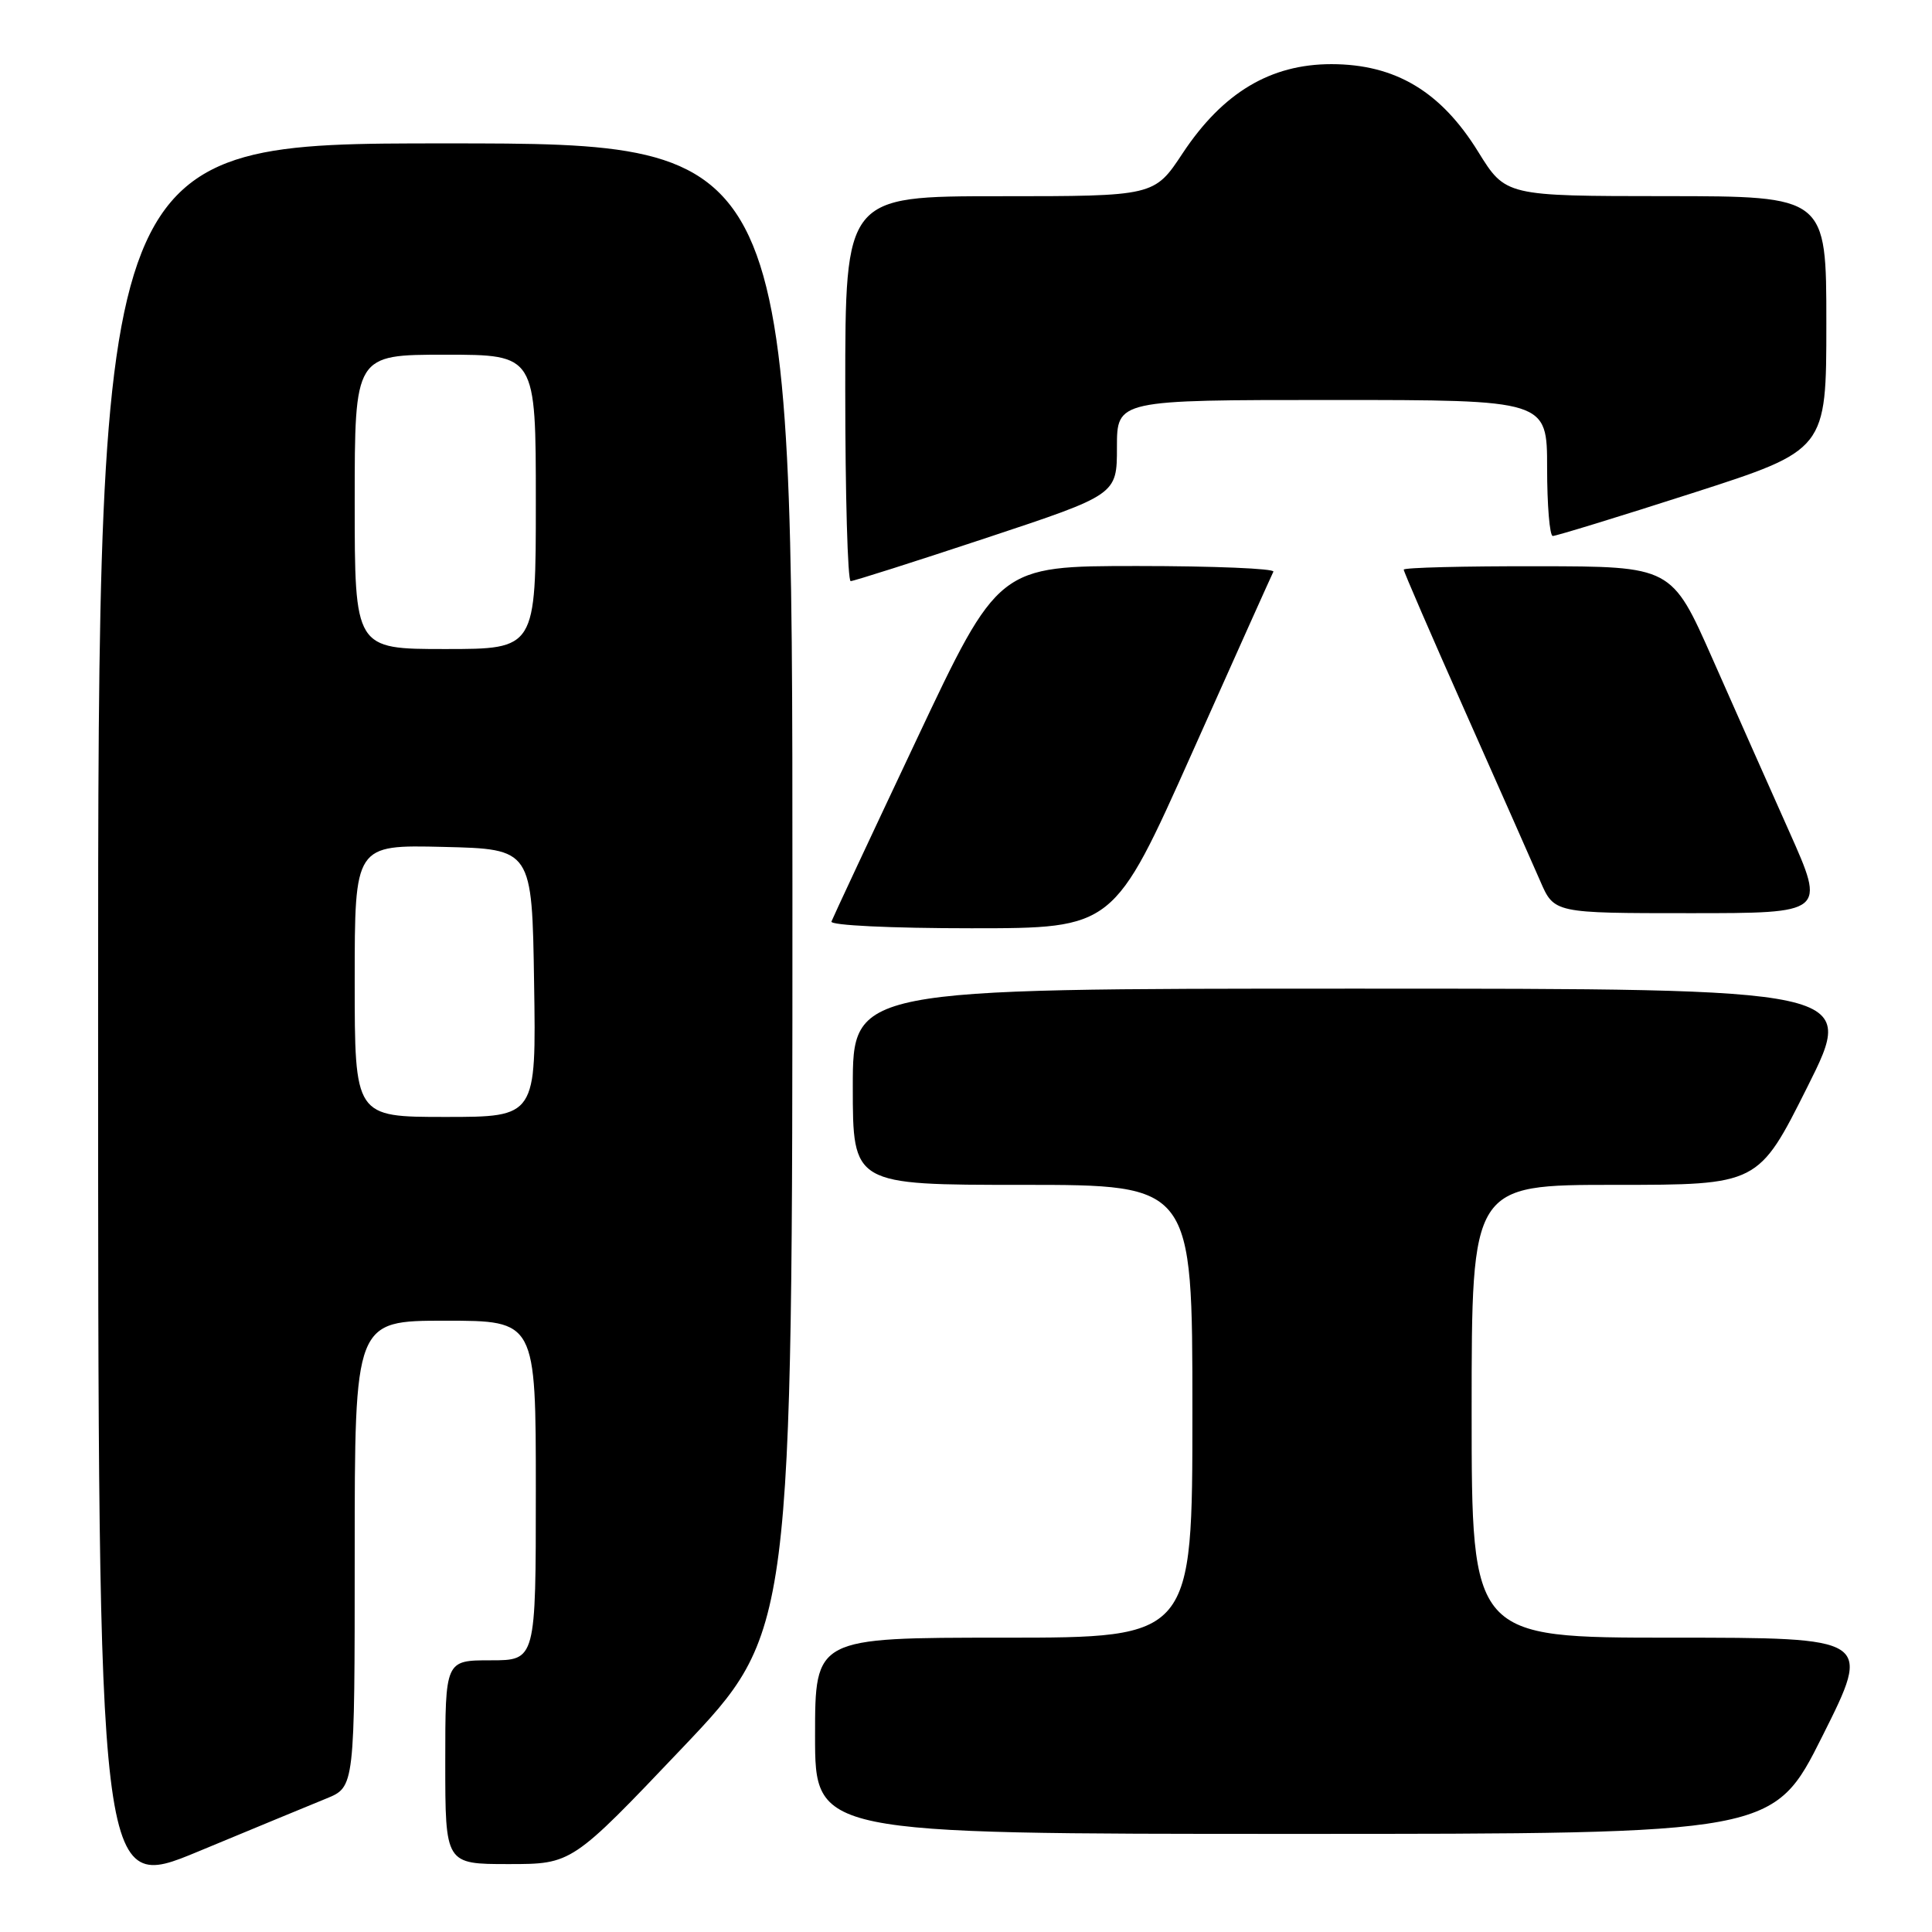<?xml version="1.0" encoding="UTF-8" standalone="no"?>
<!DOCTYPE svg PUBLIC "-//W3C//DTD SVG 1.1//EN" "http://www.w3.org/Graphics/SVG/1.1/DTD/svg11.dtd" >
<svg xmlns="http://www.w3.org/2000/svg" xmlns:xlink="http://www.w3.org/1999/xlink" version="1.1" viewBox="0 0 256 256">
 <g >
 <path fill="currentColor"
d=" M 43.25 238.31 C 47.00 236.78 47.00 236.78 47.00 205.89 C 47.00 175.00 47.00 175.00 59.00 175.00 C 71.00 175.00 71.00 175.00 71.00 197.50 C 71.00 220.00 71.00 220.00 65.00 220.00 C 59.00 220.00 59.00 220.00 59.00 233.50 C 59.00 247.00 59.00 247.00 67.39 247.00 C 75.78 247.00 75.78 247.00 90.39 231.63 C 105.00 216.26 105.00 216.26 105.00 117.63 C 105.00 19.00 105.00 19.00 59.00 19.00 C 13.00 19.00 13.00 19.00 13.00 134.92 C 13.00 250.84 13.00 250.84 26.25 245.34 C 33.54 242.31 41.19 239.15 43.25 238.31 Z  M 241.50 230.00 C 248.01 217.00 248.01 217.00 221.51 217.00 C 195.00 217.00 195.00 217.00 195.00 187.00 C 195.00 157.00 195.00 157.00 213.99 157.00 C 232.99 157.00 232.99 157.00 239.50 144.00 C 246.01 131.00 246.01 131.00 179.51 131.00 C 113.00 131.00 113.00 131.00 113.00 144.00 C 113.00 157.00 113.00 157.00 135.50 157.00 C 158.00 157.00 158.00 157.00 158.00 187.00 C 158.00 217.00 158.00 217.00 133.00 217.00 C 108.00 217.00 108.00 217.00 108.00 230.00 C 108.00 243.00 108.00 243.00 171.49 243.00 C 234.99 243.00 234.99 243.00 241.50 230.00 Z  M 157.96 99.75 C 163.67 86.96 168.52 76.16 168.73 75.75 C 168.94 75.34 160.83 75.00 150.71 75.00 C 132.30 75.00 132.30 75.00 121.40 98.11 C 115.40 110.82 110.35 121.62 110.17 122.11 C 109.98 122.61 118.07 123.00 128.70 123.00 C 147.57 123.00 147.57 123.00 157.96 99.75 Z  M 237.11 110.25 C 234.47 104.34 229.88 94.00 226.91 87.28 C 221.50 75.05 221.50 75.05 203.75 75.03 C 193.99 75.01 186.00 75.21 186.00 75.48 C 186.00 75.74 189.65 84.18 194.12 94.23 C 198.59 104.28 203.07 114.41 204.09 116.75 C 205.93 121.00 205.93 121.00 223.92 121.00 C 241.90 121.00 241.90 121.00 237.11 110.25 Z  M 130.72 71.27 C 148.00 65.54 148.00 65.54 148.00 59.27 C 148.00 53.00 148.00 53.00 176.50 53.00 C 205.00 53.00 205.00 53.00 205.00 62.00 C 205.00 66.95 205.34 71.01 205.75 71.02 C 206.16 71.03 214.49 68.48 224.25 65.34 C 242.00 59.63 242.00 59.63 242.00 42.82 C 242.00 26.00 242.00 26.00 220.75 25.99 C 199.50 25.98 199.50 25.98 195.86 20.10 C 190.92 12.11 184.88 8.51 176.42 8.50 C 168.34 8.50 162.03 12.28 156.72 20.29 C 152.95 26.00 152.95 26.00 132.47 26.00 C 112.00 26.00 112.00 26.00 112.00 51.50 C 112.00 65.53 112.32 77.00 112.72 77.00 C 113.12 77.00 121.22 74.42 130.72 71.27 Z  M 47.00 129.97 C 47.00 111.94 47.00 111.94 58.75 112.22 C 70.50 112.50 70.50 112.50 70.77 130.25 C 71.05 148.00 71.05 148.00 59.02 148.00 C 47.00 148.00 47.00 148.00 47.00 129.97 Z  M 47.00 66.50 C 47.00 47.00 47.00 47.00 59.00 47.00 C 71.00 47.00 71.00 47.00 71.00 66.50 C 71.00 86.00 71.00 86.00 59.00 86.00 C 47.00 86.00 47.00 86.00 47.00 66.50 Z "/>
</g>
</svg>